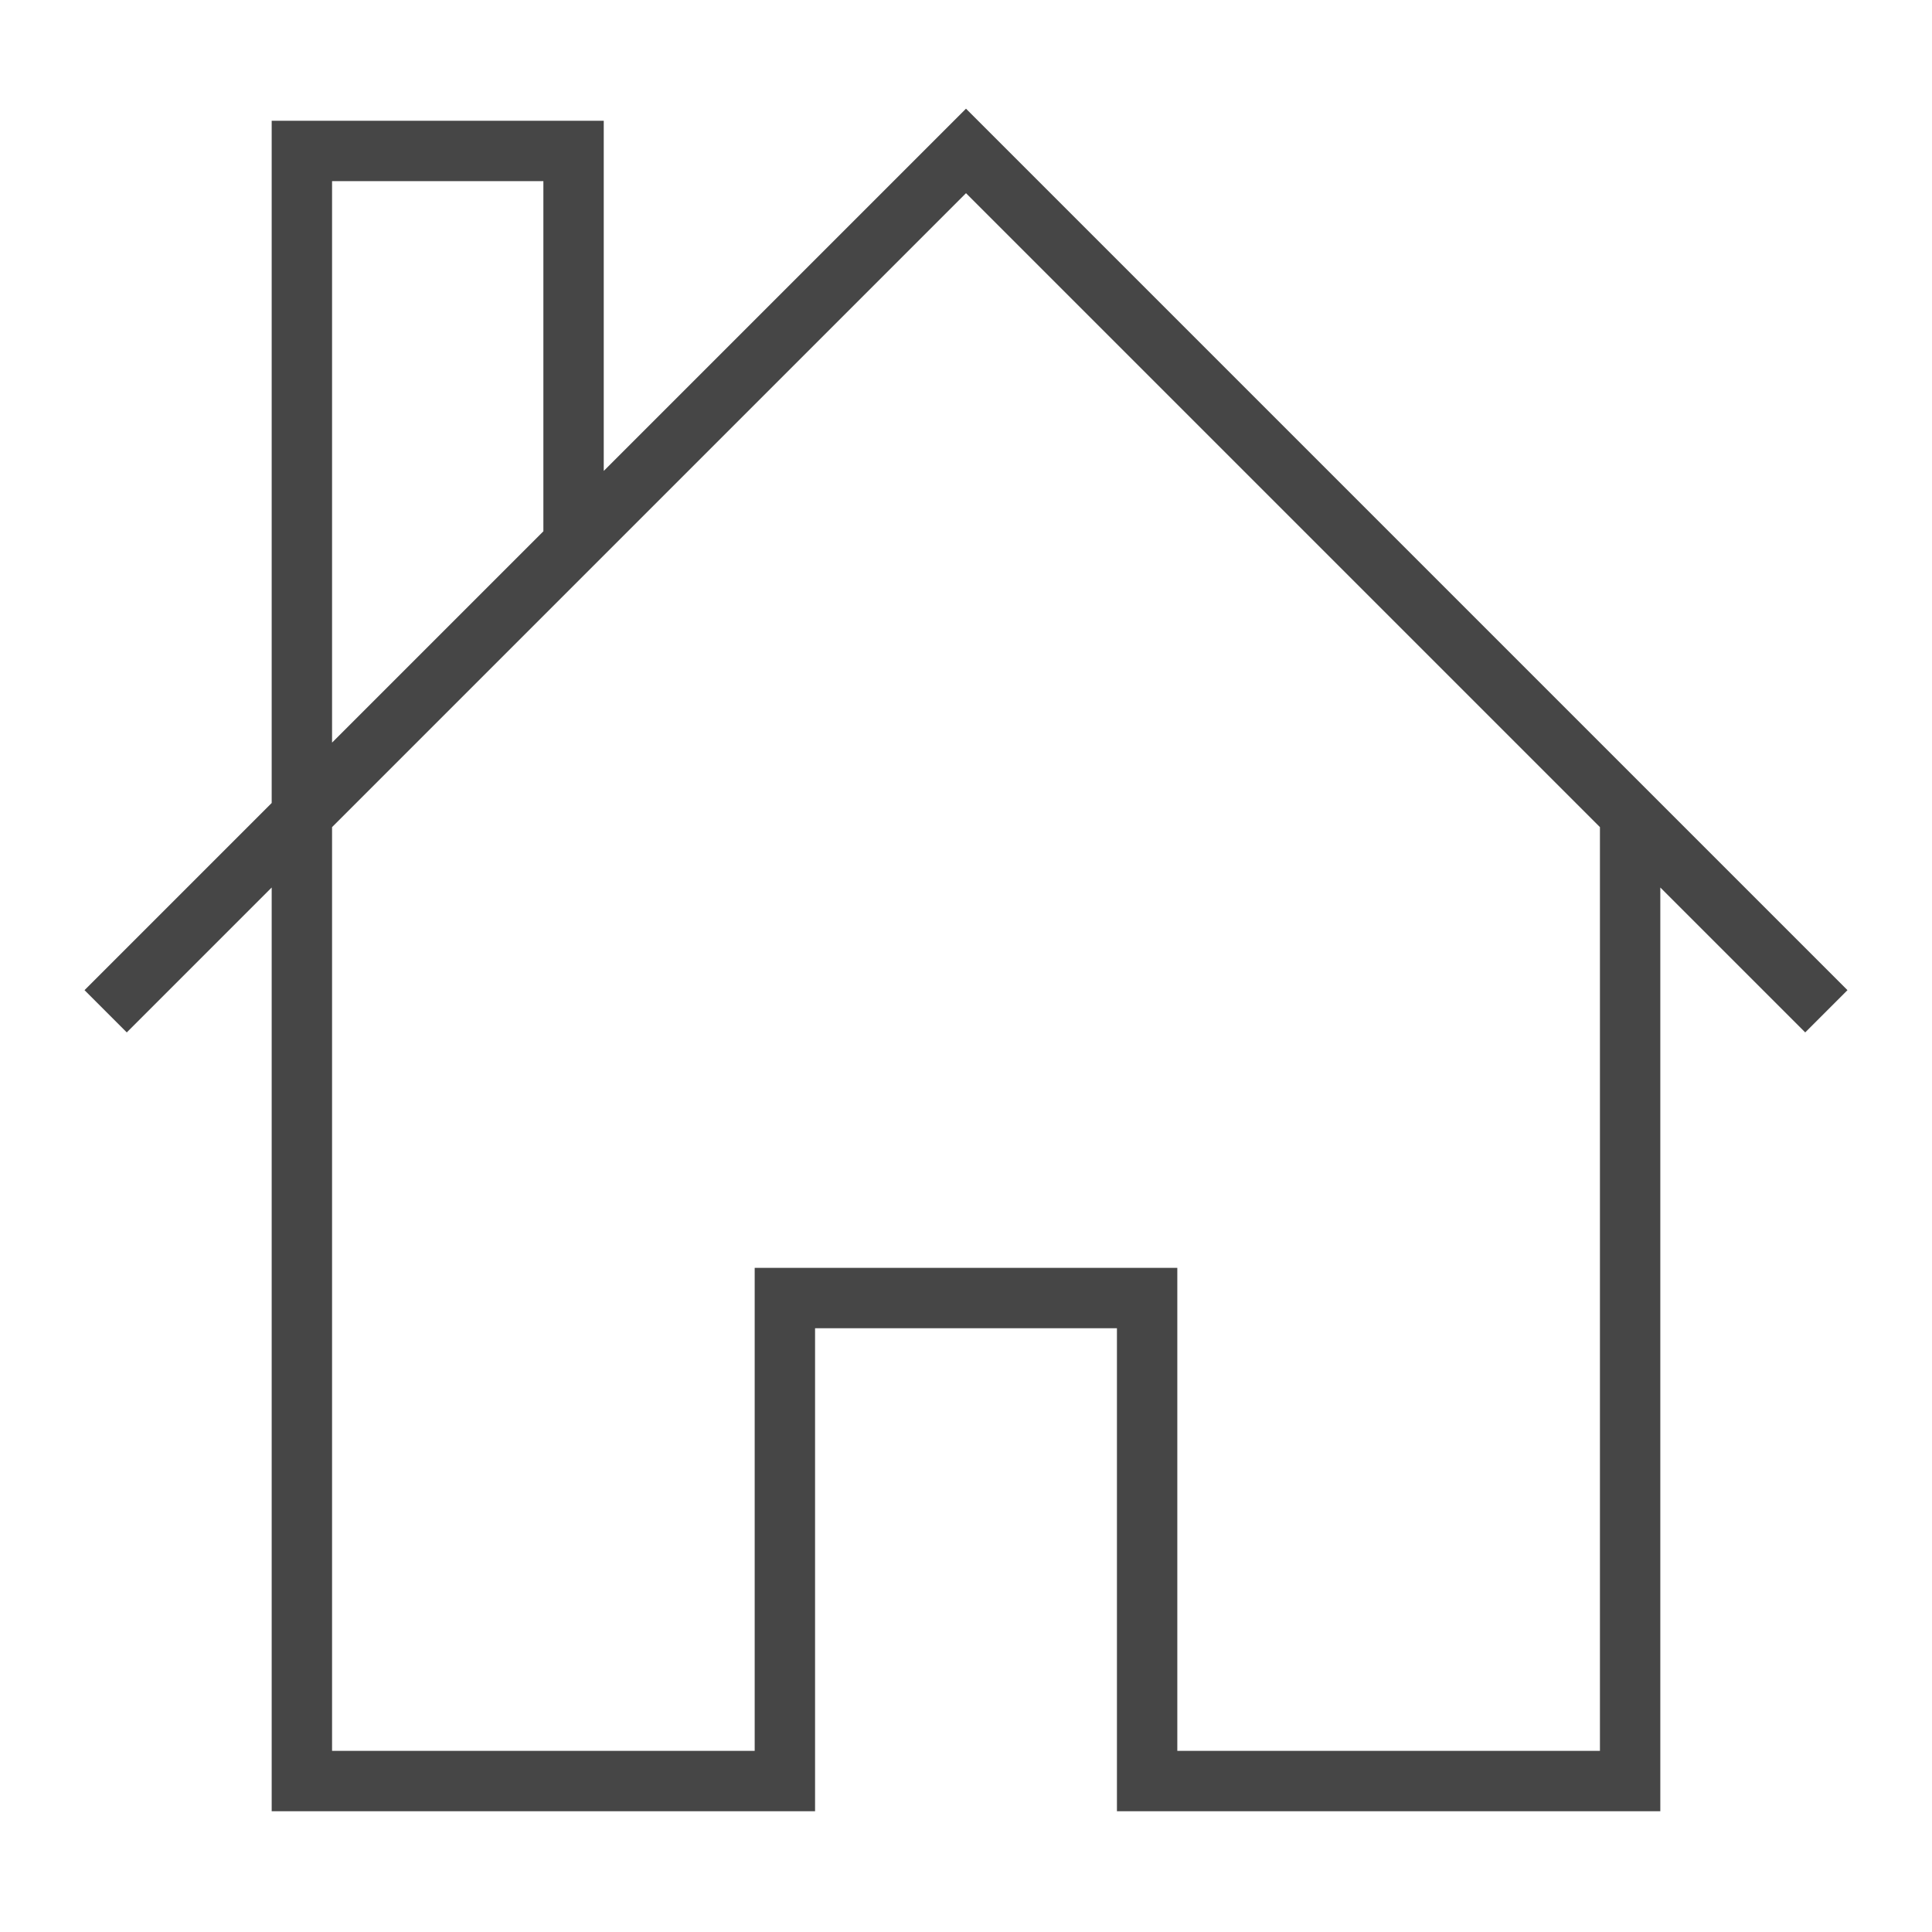 <svg version="1.1" id="Layer_1" xmlns="http://www.w3.org/2000/svg" xmlns:xlink="http://www.w3.org/1999/xlink" x="0px" y="0px"
	 viewBox="0 0 64 64" enable-background="new 0 0 64 64" xml:space="preserve">
<path class="aw-theme-iconHomeOutline" fill="#464646" d="M61.2,32.8L32,3.6l-12,12V4H9v22.6l-6.2,6.2l1.4,1.4L9,29.4V60h18V44h10v16h18V29.4l4.8,4.8L61.2,32.8z
	 M11,6h7v11.6l-7,7V6z M53,58H39V42H25v16H11V27.4l21-21l21,21V58z"/>
</svg>

